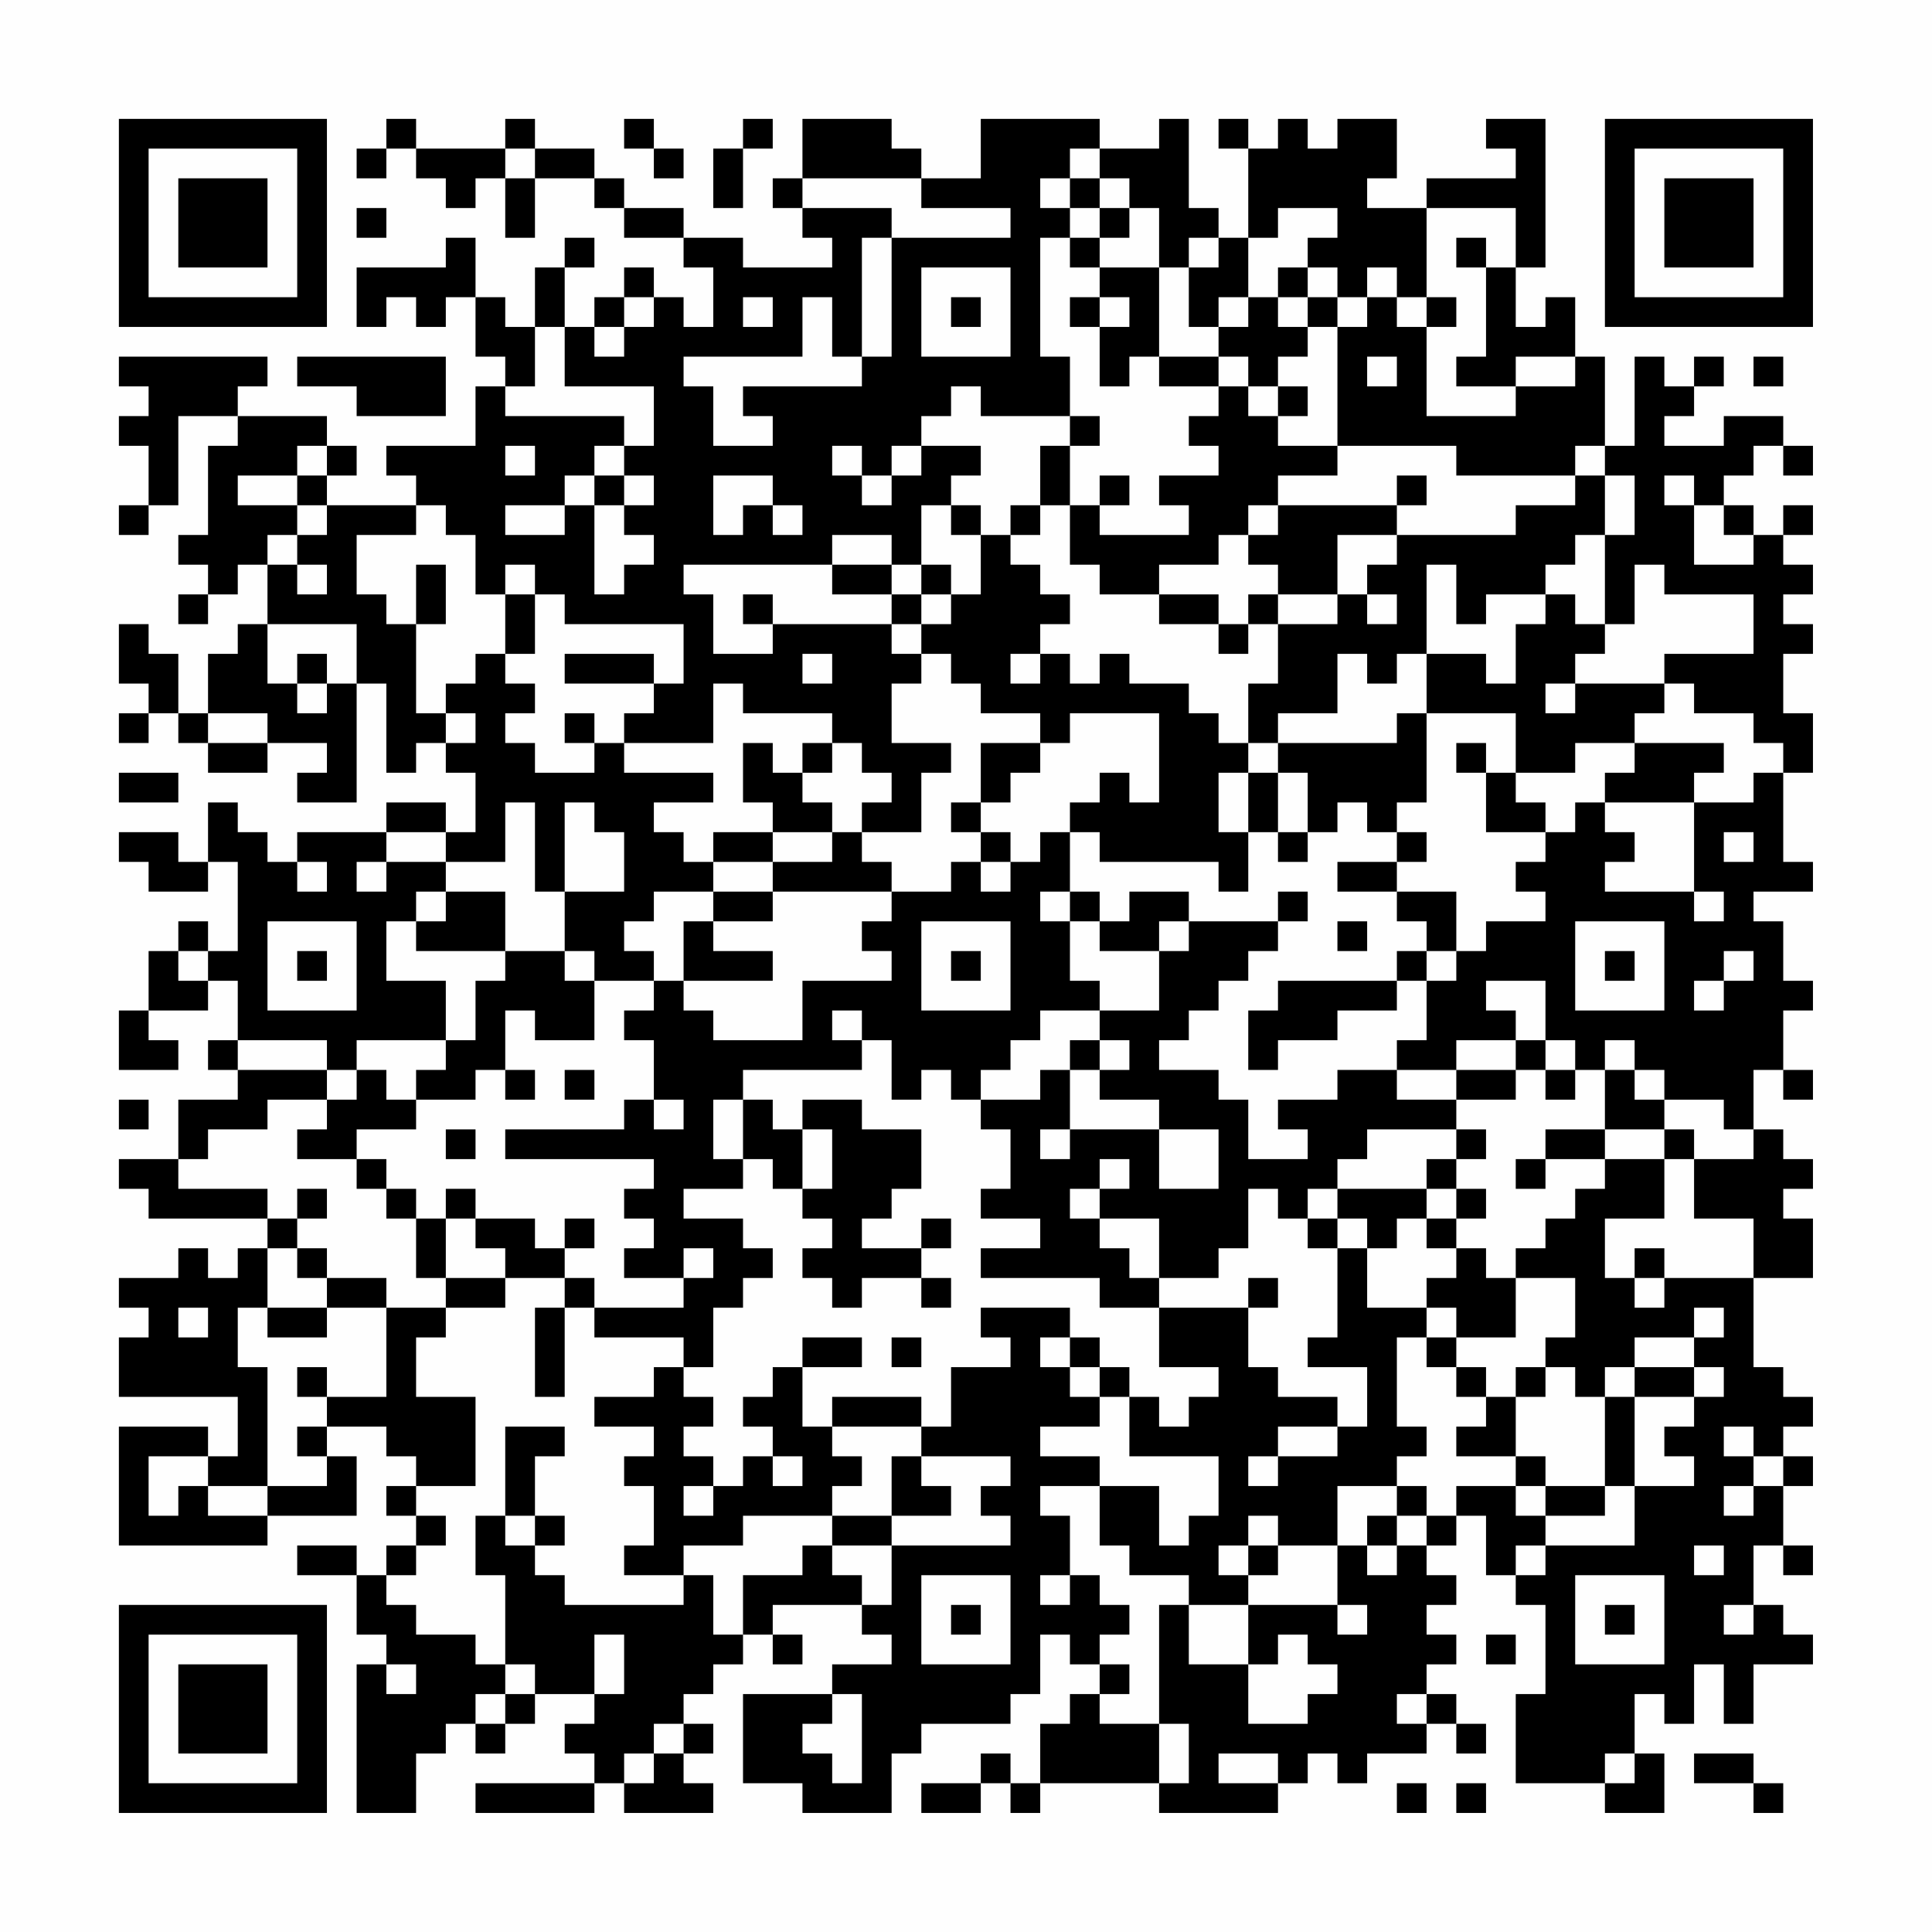 <?xml version="1.0" encoding="UTF-8"?>
<svg xmlns="http://www.w3.org/2000/svg" version="1.1" width="300" height="300" viewBox="0 0 300 300"><rect x="0" y="0" width="300" height="300" fill="#fefefe"/><g transform="scale(4.615)"><g transform="translate(4,4)"><path fill-rule="evenodd" d="M9 0L9 1L8 1L8 2L9 2L9 1L10 1L10 2L11 2L11 3L12 3L12 2L13 2L13 4L14 4L14 2L16 2L16 3L17 3L17 4L19 4L19 5L20 5L20 7L19 7L19 6L18 6L18 5L17 5L17 6L16 6L16 7L15 7L15 5L16 5L16 4L15 4L15 5L14 5L14 7L13 7L13 6L12 6L12 4L11 4L11 5L8 5L8 7L9 7L9 6L10 6L10 7L11 7L11 6L12 6L12 8L13 8L13 9L12 9L12 11L9 11L9 12L10 12L10 13L7 13L7 12L8 12L8 11L7 11L7 10L4 10L4 9L5 9L5 8L0 8L0 9L1 9L1 10L0 10L0 11L1 11L1 13L0 13L0 14L1 14L1 13L2 13L2 10L4 10L4 11L3 11L3 14L2 14L2 15L3 15L3 16L2 16L2 17L3 17L3 16L4 16L4 15L5 15L5 17L4 17L4 18L3 18L3 20L2 20L2 18L1 18L1 17L0 17L0 19L1 19L1 20L0 20L0 21L1 21L1 20L2 20L2 21L3 21L3 22L5 22L5 21L7 21L7 22L6 22L6 23L8 23L8 19L9 19L9 22L10 22L10 21L11 21L11 22L12 22L12 24L11 24L11 23L9 23L9 24L6 24L6 25L5 25L5 24L4 24L4 23L3 23L3 25L2 25L2 24L0 24L0 25L1 25L1 26L3 26L3 25L4 25L4 28L3 28L3 27L2 27L2 28L1 28L1 30L0 30L0 32L2 32L2 31L1 31L1 30L3 30L3 29L4 29L4 31L3 31L3 32L4 32L4 33L2 33L2 35L0 35L0 36L1 36L1 37L5 37L5 38L4 38L4 39L3 39L3 38L2 38L2 39L0 39L0 40L1 40L1 41L0 41L0 43L4 43L4 45L3 45L3 44L0 44L0 48L5 48L5 47L8 47L8 45L7 45L7 44L9 44L9 45L10 45L10 46L9 46L9 47L10 47L10 48L9 48L9 49L8 49L8 48L6 48L6 49L8 49L8 51L9 51L9 52L8 52L8 57L10 57L10 55L11 55L11 54L12 54L12 55L13 55L13 54L14 54L14 53L16 53L16 54L15 54L15 55L16 55L16 56L12 56L12 57L16 57L16 56L17 56L17 57L20 57L20 56L19 56L19 55L20 55L20 54L19 54L19 53L20 53L20 52L21 52L21 51L22 51L22 52L23 52L23 51L22 51L22 50L25 50L25 51L26 51L26 52L24 52L24 53L21 53L21 56L23 56L23 57L26 57L26 55L27 55L27 54L30 54L30 53L31 53L31 51L32 51L32 52L33 52L33 53L32 53L32 54L31 54L31 56L30 56L30 55L29 55L29 56L27 56L27 57L29 57L29 56L30 56L30 57L31 57L31 56L35 56L35 57L39 57L39 56L40 56L40 55L41 55L41 56L42 56L42 55L44 55L44 54L45 54L45 55L46 55L46 54L45 54L45 53L44 53L44 52L45 52L45 51L44 51L44 50L45 50L45 49L44 49L44 48L45 48L45 47L46 47L46 49L47 49L47 50L48 50L48 53L47 53L47 56L50 56L50 57L52 57L52 55L51 55L51 53L52 53L52 54L53 54L53 52L54 52L54 54L55 54L55 52L57 52L57 51L56 51L56 50L55 50L55 48L56 48L56 49L57 49L57 48L56 48L56 46L57 46L57 45L56 45L56 44L57 44L57 43L56 43L56 42L55 42L55 39L57 39L57 37L56 37L56 36L57 36L57 35L56 35L56 34L55 34L55 32L56 32L56 33L57 33L57 32L56 32L56 30L57 30L57 29L56 29L56 27L55 27L55 26L57 26L57 25L56 25L56 22L57 22L57 20L56 20L56 18L57 18L57 17L56 17L56 16L57 16L57 15L56 15L56 14L57 14L57 13L56 13L56 14L55 14L55 13L54 13L54 12L55 12L55 11L56 11L56 12L57 12L57 11L56 11L56 10L54 10L54 11L52 11L52 10L53 10L53 9L54 9L54 8L53 8L53 9L52 9L52 8L51 8L51 11L50 11L50 8L49 8L49 6L48 6L48 7L47 7L47 5L48 5L48 0L46 0L46 1L47 1L47 2L44 2L44 3L42 3L42 2L43 2L43 0L41 0L41 1L40 1L40 0L39 0L39 1L38 1L38 0L37 0L37 1L38 1L38 4L37 4L37 3L36 3L36 0L35 0L35 1L33 1L33 0L29 0L29 2L27 2L27 1L26 1L26 0L23 0L23 2L22 2L22 3L23 3L23 4L24 4L24 5L21 5L21 4L19 4L19 3L17 3L17 2L16 2L16 1L14 1L14 0L13 0L13 1L10 1L10 0ZM17 0L17 1L18 1L18 2L19 2L19 1L18 1L18 0ZM21 0L21 1L20 1L20 3L21 3L21 1L22 1L22 0ZM13 1L13 2L14 2L14 1ZM32 1L32 2L31 2L31 3L32 3L32 4L31 4L31 8L32 8L32 10L29 10L29 9L28 9L28 10L27 10L27 11L26 11L26 12L25 12L25 11L24 11L24 12L25 12L25 13L26 13L26 12L27 12L27 11L29 11L29 12L28 12L28 13L27 13L27 15L26 15L26 14L24 14L24 15L19 15L19 16L20 16L20 18L22 18L22 17L26 17L26 18L27 18L27 19L26 19L26 21L28 21L28 22L27 22L27 24L25 24L25 23L26 23L26 22L25 22L25 21L24 21L24 20L21 20L21 19L20 19L20 21L17 21L17 20L18 20L18 19L19 19L19 17L15 17L15 16L14 16L14 15L13 15L13 16L12 16L12 14L11 14L11 13L10 13L10 14L8 14L8 16L9 16L9 17L10 17L10 20L11 20L11 21L12 21L12 20L11 20L11 19L12 19L12 18L13 18L13 19L14 19L14 20L13 20L13 21L14 21L14 22L16 22L16 21L17 21L17 22L20 22L20 23L18 23L18 24L19 24L19 25L20 25L20 26L18 26L18 27L17 27L17 28L18 28L18 29L16 29L16 28L15 28L15 26L17 26L17 24L16 24L16 23L15 23L15 26L14 26L14 23L13 23L13 25L11 25L11 24L9 24L9 25L8 25L8 26L9 26L9 25L11 25L11 26L10 26L10 27L9 27L9 29L11 29L11 31L8 31L8 32L7 32L7 31L4 31L4 32L7 32L7 33L5 33L5 34L3 34L3 35L2 35L2 36L5 36L5 37L6 37L6 38L5 38L5 40L4 40L4 42L5 42L5 46L3 46L3 45L1 45L1 47L2 47L2 46L3 46L3 47L5 47L5 46L7 46L7 45L6 45L6 44L7 44L7 43L9 43L9 40L11 40L11 41L10 41L10 43L12 43L12 46L10 46L10 47L11 47L11 48L10 48L10 49L9 49L9 50L10 50L10 51L12 51L12 52L13 52L13 53L12 53L12 54L13 54L13 53L14 53L14 52L13 52L13 49L12 49L12 47L13 47L13 48L14 48L14 49L15 49L15 50L19 50L19 49L20 49L20 51L21 51L21 49L23 49L23 48L24 48L24 49L25 49L25 50L26 50L26 48L30 48L30 47L29 47L29 46L30 46L30 45L27 45L27 44L28 44L28 42L30 42L30 41L29 41L29 40L32 40L32 41L31 41L31 42L32 42L32 43L33 43L33 44L31 44L31 45L33 45L33 46L31 46L31 47L32 47L32 49L31 49L31 50L32 50L32 49L33 49L33 50L34 50L34 51L33 51L33 52L34 52L34 53L33 53L33 54L35 54L35 56L36 56L36 54L35 54L35 50L36 50L36 52L38 52L38 54L40 54L40 53L41 53L41 52L40 52L40 51L39 51L39 52L38 52L38 50L41 50L41 51L42 51L42 50L41 50L41 48L42 48L42 49L43 49L43 48L44 48L44 47L45 47L45 46L47 46L47 47L48 47L48 48L47 48L47 49L48 49L48 48L51 48L51 46L53 46L53 45L52 45L52 44L53 44L53 43L54 43L54 42L53 42L53 41L54 41L54 40L53 40L53 41L51 41L51 42L50 42L50 43L49 43L49 42L48 42L48 41L49 41L49 39L47 39L47 38L48 38L48 37L49 37L49 36L50 36L50 35L52 35L52 37L50 37L50 39L51 39L51 40L52 40L52 39L55 39L55 37L53 37L53 35L55 35L55 34L54 34L54 33L52 33L52 32L51 32L51 31L50 31L50 32L49 32L49 31L48 31L48 29L46 29L46 30L47 30L47 31L45 31L45 32L43 32L43 31L44 31L44 29L45 29L45 28L46 28L46 27L48 27L48 26L47 26L47 25L48 25L48 24L49 24L49 23L50 23L50 24L51 24L51 25L50 25L50 26L53 26L53 27L54 27L54 26L53 26L53 23L55 23L55 22L56 22L56 21L55 21L55 20L53 20L53 19L52 19L52 18L55 18L55 16L52 16L52 15L51 15L51 17L50 17L50 14L51 14L51 12L50 12L50 11L49 11L49 12L45 12L45 11L41 11L41 7L42 7L42 6L43 6L43 7L44 7L44 10L47 10L47 9L49 9L49 8L47 8L47 9L45 9L45 8L46 8L46 5L47 5L47 3L44 3L44 6L43 6L43 5L42 5L42 6L41 6L41 5L40 5L40 4L41 4L41 3L39 3L39 4L38 4L38 6L37 6L37 7L36 7L36 5L37 5L37 4L36 4L36 5L35 5L35 3L34 3L34 2L33 2L33 1ZM23 2L23 3L26 3L26 4L25 4L25 8L24 8L24 6L23 6L23 8L19 8L19 9L20 9L20 11L22 11L22 10L21 10L21 9L25 9L25 8L26 8L26 4L30 4L30 3L27 3L27 2ZM32 2L32 3L33 3L33 4L32 4L32 5L33 5L33 6L32 6L32 7L33 7L33 9L34 9L34 8L35 8L35 9L37 9L37 10L36 10L36 11L37 11L37 12L35 12L35 13L36 13L36 14L33 14L33 13L34 13L34 12L33 12L33 13L32 13L32 11L33 11L33 10L32 10L32 11L31 11L31 13L30 13L30 14L29 14L29 13L28 13L28 14L29 14L29 16L28 16L28 15L27 15L27 16L26 16L26 15L24 15L24 16L26 16L26 17L27 17L27 18L28 18L28 19L29 19L29 20L31 20L31 21L29 21L29 23L28 23L28 24L29 24L29 25L28 25L28 26L26 26L26 25L25 25L25 24L24 24L24 23L23 23L23 22L24 22L24 21L23 21L23 22L22 22L22 21L21 21L21 23L22 23L22 24L20 24L20 25L22 25L22 26L20 26L20 27L19 27L19 29L18 29L18 30L17 30L17 31L18 31L18 33L17 33L17 34L13 34L13 35L18 35L18 36L17 36L17 37L18 37L18 38L17 38L17 39L19 39L19 40L16 40L16 39L15 39L15 38L16 38L16 37L15 37L15 38L14 38L14 37L12 37L12 36L11 36L11 37L10 37L10 36L9 36L9 35L8 35L8 34L10 34L10 33L12 33L12 32L13 32L13 33L14 33L14 32L13 32L13 30L14 30L14 31L16 31L16 29L15 29L15 28L13 28L13 26L11 26L11 27L10 27L10 28L13 28L13 29L12 29L12 31L11 31L11 32L10 32L10 33L9 33L9 32L8 32L8 33L7 33L7 34L6 34L6 35L8 35L8 36L9 36L9 37L10 37L10 39L11 39L11 40L13 40L13 39L15 39L15 40L14 40L14 43L15 43L15 40L16 40L16 41L19 41L19 42L18 42L18 43L16 43L16 44L18 44L18 45L17 45L17 46L18 46L18 48L17 48L17 49L19 49L19 48L21 48L21 47L24 47L24 48L26 48L26 47L28 47L28 46L27 46L27 45L26 45L26 47L24 47L24 46L25 46L25 45L24 45L24 44L27 44L27 43L24 43L24 44L23 44L23 42L25 42L25 41L23 41L23 42L22 42L22 43L21 43L21 44L22 44L22 45L21 45L21 46L20 46L20 45L19 45L19 44L20 44L20 43L19 43L19 42L20 42L20 40L21 40L21 39L22 39L22 38L21 38L21 37L19 37L19 36L21 36L21 35L22 35L22 36L23 36L23 37L24 37L24 38L23 38L23 39L24 39L24 40L25 40L25 39L27 39L27 40L28 40L28 39L27 39L27 38L28 38L28 37L27 37L27 38L25 38L25 37L26 37L26 36L27 36L27 34L25 34L25 33L23 33L23 34L22 34L22 33L21 33L21 32L25 32L25 31L26 31L26 33L27 33L27 32L28 32L28 33L29 33L29 34L30 34L30 36L29 36L29 37L31 37L31 38L29 38L29 39L33 39L33 40L35 40L35 42L37 42L37 43L36 43L36 44L35 44L35 43L34 43L34 42L33 42L33 41L32 41L32 42L33 42L33 43L34 43L34 45L37 45L37 47L36 47L36 48L35 48L35 46L33 46L33 48L34 48L34 49L36 49L36 50L38 50L38 49L39 49L39 48L41 48L41 46L43 46L43 47L42 47L42 48L43 48L43 47L44 47L44 46L43 46L43 45L44 45L44 44L43 44L43 41L44 41L44 42L45 42L45 43L46 43L46 44L45 44L45 45L47 45L47 46L48 46L48 47L50 47L50 46L51 46L51 43L53 43L53 42L51 42L51 43L50 43L50 46L48 46L48 45L47 45L47 43L48 43L48 42L47 42L47 43L46 43L46 42L45 42L45 41L47 41L47 39L46 39L46 38L45 38L45 37L46 37L46 36L45 36L45 35L46 35L46 34L45 34L45 33L47 33L47 32L48 32L48 33L49 33L49 32L48 32L48 31L47 31L47 32L45 32L45 33L43 33L43 32L41 32L41 33L39 33L39 34L40 34L40 35L38 35L38 33L37 33L37 32L35 32L35 31L36 31L36 30L37 30L37 29L38 29L38 28L39 28L39 27L40 27L40 26L39 26L39 27L36 27L36 26L34 26L34 27L33 27L33 26L32 26L32 24L33 24L33 25L37 25L37 26L38 26L38 24L39 24L39 25L40 25L40 24L41 24L41 23L42 23L42 24L43 24L43 25L41 25L41 26L43 26L43 27L44 27L44 28L43 28L43 29L39 29L39 30L38 30L38 32L39 32L39 31L41 31L41 30L43 30L43 29L44 29L44 28L45 28L45 26L43 26L43 25L44 25L44 24L43 24L43 23L44 23L44 20L47 20L47 22L46 22L46 21L45 21L45 22L46 22L46 24L48 24L48 23L47 23L47 22L49 22L49 21L51 21L51 22L50 22L50 23L53 23L53 22L54 22L54 21L51 21L51 20L52 20L52 19L49 19L49 18L50 18L50 17L49 17L49 16L48 16L48 15L49 15L49 14L50 14L50 12L49 12L49 13L47 13L47 14L43 14L43 13L44 13L44 12L43 12L43 13L39 13L39 12L41 12L41 11L39 11L39 10L40 10L40 9L39 9L39 8L40 8L40 7L41 7L41 6L40 6L40 5L39 5L39 6L38 6L38 7L37 7L37 8L35 8L35 5L33 5L33 4L34 4L34 3L33 3L33 2ZM8 3L8 4L9 4L9 3ZM45 4L45 5L46 5L46 4ZM27 5L27 8L30 8L30 5ZM17 6L17 7L16 7L16 8L17 8L17 7L18 7L18 6ZM21 6L21 7L22 7L22 6ZM28 6L28 7L29 7L29 6ZM33 6L33 7L34 7L34 6ZM39 6L39 7L40 7L40 6ZM44 6L44 7L45 7L45 6ZM14 7L14 9L13 9L13 10L17 10L17 11L16 11L16 12L15 12L15 13L13 13L13 14L15 14L15 13L16 13L16 16L17 16L17 15L18 15L18 14L17 14L17 13L18 13L18 12L17 12L17 11L18 11L18 9L15 9L15 7ZM6 8L6 9L8 9L8 10L11 10L11 8ZM37 8L37 9L38 9L38 10L39 10L39 9L38 9L38 8ZM42 8L42 9L43 9L43 8ZM55 8L55 9L56 9L56 8ZM6 11L6 12L4 12L4 13L6 13L6 14L5 14L5 15L6 15L6 16L7 16L7 15L6 15L6 14L7 14L7 13L6 13L6 12L7 12L7 11ZM13 11L13 12L14 12L14 11ZM16 12L16 13L17 13L17 12ZM20 12L20 14L21 14L21 13L22 13L22 14L23 14L23 13L22 13L22 12ZM52 12L52 13L53 13L53 15L55 15L55 14L54 14L54 13L53 13L53 12ZM31 13L31 14L30 14L30 15L31 15L31 16L32 16L32 17L31 17L31 18L30 18L30 19L31 19L31 18L32 18L32 19L33 19L33 18L34 18L34 19L36 19L36 20L37 20L37 21L38 21L38 22L37 22L37 24L38 24L38 22L39 22L39 24L40 24L40 22L39 22L39 21L43 21L43 20L44 20L44 18L46 18L46 19L47 19L47 17L48 17L48 16L46 16L46 17L45 17L45 15L44 15L44 18L43 18L43 19L42 19L42 18L41 18L41 20L39 20L39 21L38 21L38 19L39 19L39 17L41 17L41 16L42 16L42 17L43 17L43 16L42 16L42 15L43 15L43 14L41 14L41 16L39 16L39 15L38 15L38 14L39 14L39 13L38 13L38 14L37 14L37 15L35 15L35 16L33 16L33 15L32 15L32 13ZM10 15L10 17L11 17L11 15ZM13 16L13 18L14 18L14 16ZM21 16L21 17L22 17L22 16ZM27 16L27 17L28 17L28 16ZM35 16L35 17L37 17L37 18L38 18L38 17L39 17L39 16L38 16L38 17L37 17L37 16ZM5 17L5 19L6 19L6 20L7 20L7 19L8 19L8 17ZM6 18L6 19L7 19L7 18ZM15 18L15 19L18 19L18 18ZM23 18L23 19L24 19L24 18ZM48 19L48 20L49 20L49 19ZM3 20L3 21L5 21L5 20ZM15 20L15 21L16 21L16 20ZM32 20L32 21L31 21L31 22L30 22L30 23L29 23L29 24L30 24L30 25L29 25L29 26L30 26L30 25L31 25L31 24L32 24L32 23L33 23L33 22L34 22L34 23L35 23L35 20ZM0 22L0 23L2 23L2 22ZM22 24L22 25L24 25L24 24ZM54 24L54 25L55 25L55 24ZM6 25L6 26L7 26L7 25ZM22 26L22 27L20 27L20 28L22 28L22 29L19 29L19 30L20 30L20 31L23 31L23 29L26 29L26 28L25 28L25 27L26 27L26 26ZM31 26L31 27L32 27L32 29L33 29L33 30L31 30L31 31L30 31L30 32L29 32L29 33L31 33L31 32L32 32L32 34L31 34L31 35L32 35L32 34L35 34L35 36L37 36L37 34L35 34L35 33L33 33L33 32L34 32L34 31L33 31L33 30L35 30L35 28L36 28L36 27L35 27L35 28L33 28L33 27L32 27L32 26ZM5 27L5 30L8 30L8 27ZM27 27L27 30L30 30L30 27ZM41 27L41 28L42 28L42 27ZM49 27L49 30L52 30L52 27ZM2 28L2 29L3 29L3 28ZM6 28L6 29L7 29L7 28ZM28 28L28 29L29 29L29 28ZM50 28L50 29L51 29L51 28ZM54 28L54 29L53 29L53 30L54 30L54 29L55 29L55 28ZM24 30L24 31L25 31L25 30ZM32 31L32 32L33 32L33 31ZM15 32L15 33L16 33L16 32ZM50 32L50 34L48 34L48 35L47 35L47 36L48 36L48 35L50 35L50 34L52 34L52 35L53 35L53 34L52 34L52 33L51 33L51 32ZM0 33L0 34L1 34L1 33ZM18 33L18 34L19 34L19 33ZM20 33L20 35L21 35L21 33ZM11 34L11 35L12 35L12 34ZM23 34L23 36L24 36L24 34ZM42 34L42 35L41 35L41 36L40 36L40 37L39 37L39 36L38 36L38 38L37 38L37 39L35 39L35 37L33 37L33 36L34 36L34 35L33 35L33 36L32 36L32 37L33 37L33 38L34 38L34 39L35 39L35 40L38 40L38 42L39 42L39 43L41 43L41 44L39 44L39 45L38 45L38 46L39 46L39 45L41 45L41 44L42 44L42 42L40 42L40 41L41 41L41 38L42 38L42 40L44 40L44 41L45 41L45 40L44 40L44 39L45 39L45 38L44 38L44 37L45 37L45 36L44 36L44 35L45 35L45 34ZM6 36L6 37L7 37L7 36ZM41 36L41 37L40 37L40 38L41 38L41 37L42 37L42 38L43 38L43 37L44 37L44 36ZM11 37L11 39L13 39L13 38L12 38L12 37ZM6 38L6 39L7 39L7 40L5 40L5 41L7 41L7 40L9 40L9 39L7 39L7 38ZM19 38L19 39L20 39L20 38ZM51 38L51 39L52 39L52 38ZM38 39L38 40L39 40L39 39ZM2 40L2 41L3 41L3 40ZM26 41L26 42L27 42L27 41ZM6 42L6 43L7 43L7 42ZM13 44L13 47L14 47L14 48L15 48L15 47L14 47L14 45L15 45L15 44ZM54 44L54 45L55 45L55 46L54 46L54 47L55 47L55 46L56 46L56 45L55 45L55 44ZM22 45L22 46L23 46L23 45ZM19 46L19 47L20 47L20 46ZM38 47L38 48L37 48L37 49L38 49L38 48L39 48L39 47ZM53 48L53 49L54 49L54 48ZM27 49L27 52L30 52L30 49ZM49 49L49 52L52 52L52 49ZM28 50L28 51L29 51L29 50ZM50 50L50 51L51 51L51 50ZM54 50L54 51L55 51L55 50ZM16 51L16 53L17 53L17 51ZM46 51L46 52L47 52L47 51ZM9 52L9 53L10 53L10 52ZM24 53L24 54L23 54L23 55L24 55L24 56L25 56L25 53ZM43 53L43 54L44 54L44 53ZM18 54L18 55L17 55L17 56L18 56L18 55L19 55L19 54ZM37 55L37 56L39 56L39 55ZM50 55L50 56L51 56L51 55ZM53 55L53 56L55 56L55 57L56 57L56 56L55 56L55 55ZM43 56L43 57L44 57L44 56ZM45 56L45 57L46 57L46 56ZM0 0L0 7L7 7L7 0ZM1 1L1 6L6 6L6 1ZM2 2L2 5L5 5L5 2ZM50 0L50 7L57 7L57 0ZM51 1L51 6L56 6L56 1ZM52 2L52 5L55 5L55 2ZM0 50L0 57L7 57L7 50ZM1 51L1 56L6 56L6 51ZM2 52L2 55L5 55L5 52Z" fill="#000000"/></g></g></svg>
